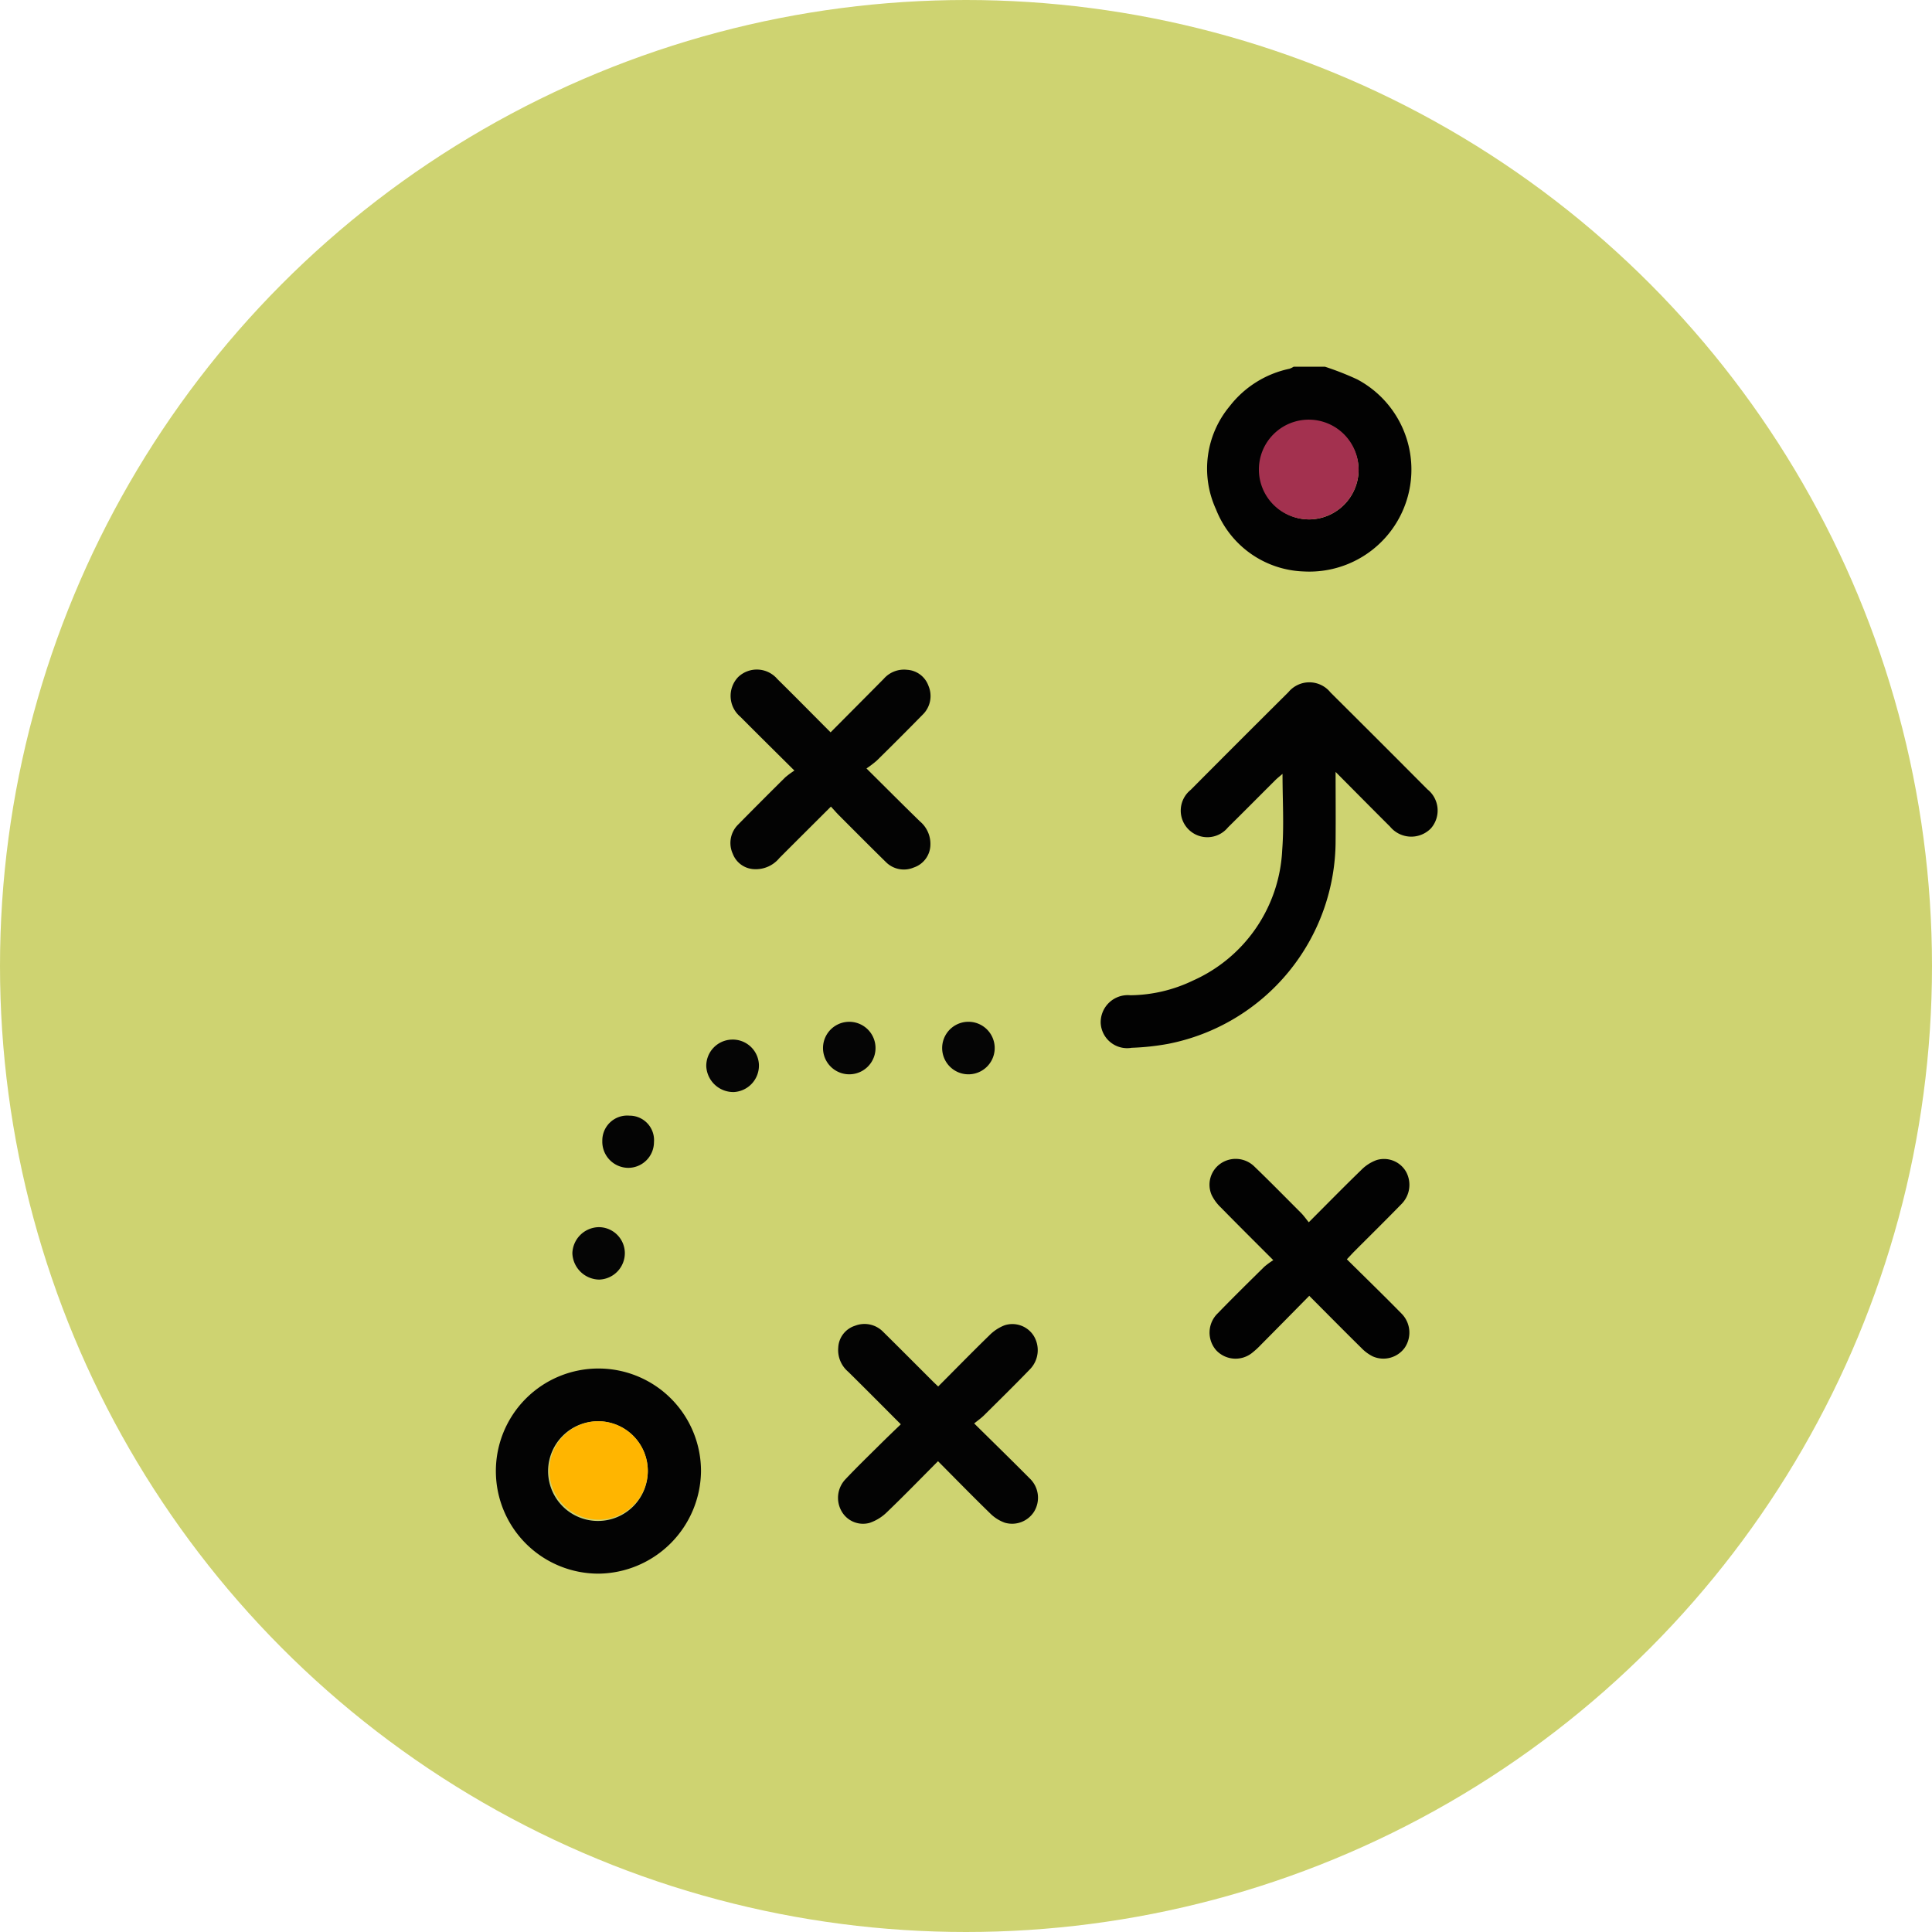<svg xmlns="http://www.w3.org/2000/svg" width="124" height="124" viewBox="0 0 124 124"><g transform="translate(-738 -6638)"><circle cx="62" cy="62" r="62" transform="translate(738 6638)" fill="#ced371"/><g transform="translate(725.951 6661.538)"><g transform="translate(43.921)"><path d="M269.023,0a18.635,18.635,0,0,1,2.064.811,6.551,6.551,0,0,1-3.413,12.329,6.277,6.277,0,0,1-5.649-3.989,6.256,6.256,0,0,1,.881-6.621,6.555,6.555,0,0,1,3.834-2.4A1.374,1.374,0,0,0,267.008,0Zm2.155,6.637A3.157,3.157,0,1,0,268.021,9.8a3.2,3.2,0,0,0,3.158-3.159" transform="translate(-215.852)" fill="#020202"/><path d="M238.09,101.46c0,1.574.012,2.976,0,4.377a13.306,13.306,0,0,1-10.759,13.08,15.992,15.992,0,0,1-2.328.25,1.7,1.7,0,0,1-1.99-1.591,1.742,1.742,0,0,1,1.912-1.78,9.477,9.477,0,0,0,4.01-.943,9.668,9.668,0,0,0,5.727-8.366c.124-1.6.021-3.213.021-4.9-.18.156-.328.269-.459.4-1.015,1.01-2.021,2.03-3.042,3.035a1.707,1.707,0,1,1-2.392-2.409q3.123-3.143,6.267-6.266a1.744,1.744,0,0,1,2.709.019q3.12,3.1,6.221,6.217a1.736,1.736,0,0,1,.216,2.506,1.762,1.762,0,0,1-2.617-.115c-1.126-1.12-2.242-2.251-3.495-3.511" transform="translate(-184.24 -75.456)" fill="#020202"/><path d="M50.506,326.328a6.583,6.583,0,1,1,6.535-6.558,6.651,6.651,0,0,1-6.535,6.558m3.121-6.6a3.186,3.186,0,0,0-3.144-3.181,3.2,3.2,0,1,0,3.144,3.181" transform="translate(-43.921 -248.866)" fill="#030303"/><path d="M120.173,101.2c-1.25-1.243-2.366-2.342-3.468-3.453a1.748,1.748,0,0,1-.137-2.555,1.73,1.73,0,0,1,2.509.131c1.13,1.113,2.243,2.244,3.418,3.422,1.159-1.166,2.29-2.3,3.413-3.436a1.729,1.729,0,0,1,1.5-.578,1.555,1.555,0,0,1,1.369,1.029,1.67,1.67,0,0,1-.38,1.859q-1.457,1.485-2.941,2.944a6.688,6.688,0,0,1-.658.5c1.219,1.21,2.319,2.315,3.434,3.4A1.883,1.883,0,0,1,128.9,106a1.562,1.562,0,0,1-1.064,1.419,1.626,1.626,0,0,1-1.8-.357c-1.006-.987-2-1.987-2.995-2.984-.171-.171-.329-.355-.524-.567-1.131,1.129-2.224,2.215-3.311,3.305a1.955,1.955,0,0,1-1.589.712,1.536,1.536,0,0,1-1.4-.989,1.658,1.658,0,0,1,.331-1.861q1.507-1.53,3.033-3.041a5.6,5.6,0,0,1,.6-.444" transform="translate(-101.058 -75.28)" fill="#030303"/><path d="M155.656,305.885c-1.123,1.127-2.179,2.218-3.275,3.268a2.935,2.935,0,0,1-1.115.691,1.581,1.581,0,0,1-1.794-.735,1.73,1.73,0,0,1,.226-2.047c.753-.8,1.542-1.56,2.319-2.334.4-.394.8-.779,1.25-1.211-1.147-1.148-2.258-2.27-3.382-3.377a1.823,1.823,0,0,1-.633-1.548,1.544,1.544,0,0,1,1.079-1.4,1.671,1.671,0,0,1,1.8.388c1.067,1.053,2.124,2.117,3.186,3.177.093.093.19.183.348.334,1.1-1.1,2.171-2.2,3.272-3.27a2.8,2.8,0,0,1,.985-.656,1.621,1.621,0,0,1,1.878.679,1.761,1.761,0,0,1-.258,2.156c-.965,1-1.954,1.97-2.94,2.948-.174.173-.379.314-.626.515,1.235,1.22,2.4,2.356,3.55,3.515a1.711,1.711,0,0,1,.293,2.148,1.669,1.669,0,0,1-1.874.708,2.534,2.534,0,0,1-.945-.6c-1.107-1.076-2.185-2.181-3.349-3.351" transform="translate(-127.323 -235.641)" fill="#030303"/><path d="M268.739,256.633c-1.082,1.1-2.1,2.132-3.124,3.164a4.855,4.855,0,0,1-.492.454,1.7,1.7,0,0,1-2.359-.126,1.721,1.721,0,0,1,.1-2.368c.981-1.012,1.986-2,2.99-2.99a5.005,5.005,0,0,1,.577-.423c-1.2-1.2-2.289-2.282-3.368-3.383a2.809,2.809,0,0,1-.589-.8,1.649,1.649,0,0,1,.582-2.022,1.709,1.709,0,0,1,2.157.192c1.016.977,2,1.983,3,2.982.171.172.311.375.495.6,1.176-1.177,2.254-2.279,3.361-3.35a2.646,2.646,0,0,1,.989-.642,1.632,1.632,0,0,1,1.9.759,1.751,1.751,0,0,1-.285,2.047c-1,1.029-2.019,2.03-3.03,3.044-.155.155-.3.318-.491.516,1.187,1.176,2.359,2.312,3.5,3.477a1.73,1.73,0,0,1,.208,2.21,1.69,1.69,0,0,1-2.041.548,2.68,2.68,0,0,1-.744-.552c-1.1-1.082-2.181-2.179-3.339-3.341" transform="translate(-216.58 -197.002)" fill="#020202"/><path d="M188.643,210.631a1.686,1.686,0,0,1-3.372-.018,1.686,1.686,0,1,1,3.372.018" transform="translate(-156.673 -166.894)" fill="#050505"/><path d="M150.847,210.631a1.685,1.685,0,0,1-3.37-.021,1.685,1.685,0,1,1,3.37.021" transform="translate(-126.526 -166.892)" fill="#050505"/><path d="M112.059,214.679a1.681,1.681,0,0,1,1.755,1.571,1.7,1.7,0,0,1-1.611,1.795,1.74,1.74,0,0,1-1.766-1.652,1.687,1.687,0,0,1,1.622-1.714" transform="translate(-96.979 -171.493)" fill="#050505"/><path d="M72.962,274.519a1.675,1.675,0,0,1,1.7,1.62,1.7,1.7,0,0,1-1.649,1.745,1.753,1.753,0,0,1-1.718-1.694,1.728,1.728,0,0,1,1.669-1.671" transform="translate(-66.431 -219.295)" fill="#050505"/><path d="M85.437,240.645a1.653,1.653,0,0,1-1.658,1.651,1.678,1.678,0,0,1-1.657-1.737,1.6,1.6,0,0,1,1.741-1.613,1.57,1.57,0,0,1,1.574,1.7" transform="translate(-75.336 -190.879)" fill="#040404"/><path d="M286.98,22.387a3.193,3.193,0,0,1-3.158,3.159,3.2,3.2,0,1,1,3.158-3.159" transform="translate(-231.654 -15.75)" fill="#a3314f"/><path d="M69.323,335.393a3.158,3.158,0,1,1-3.144-3.181,3.205,3.205,0,0,1,3.144,3.181" transform="translate(-59.617 -264.532)" fill="#ffb500"/></g></g></g></svg>